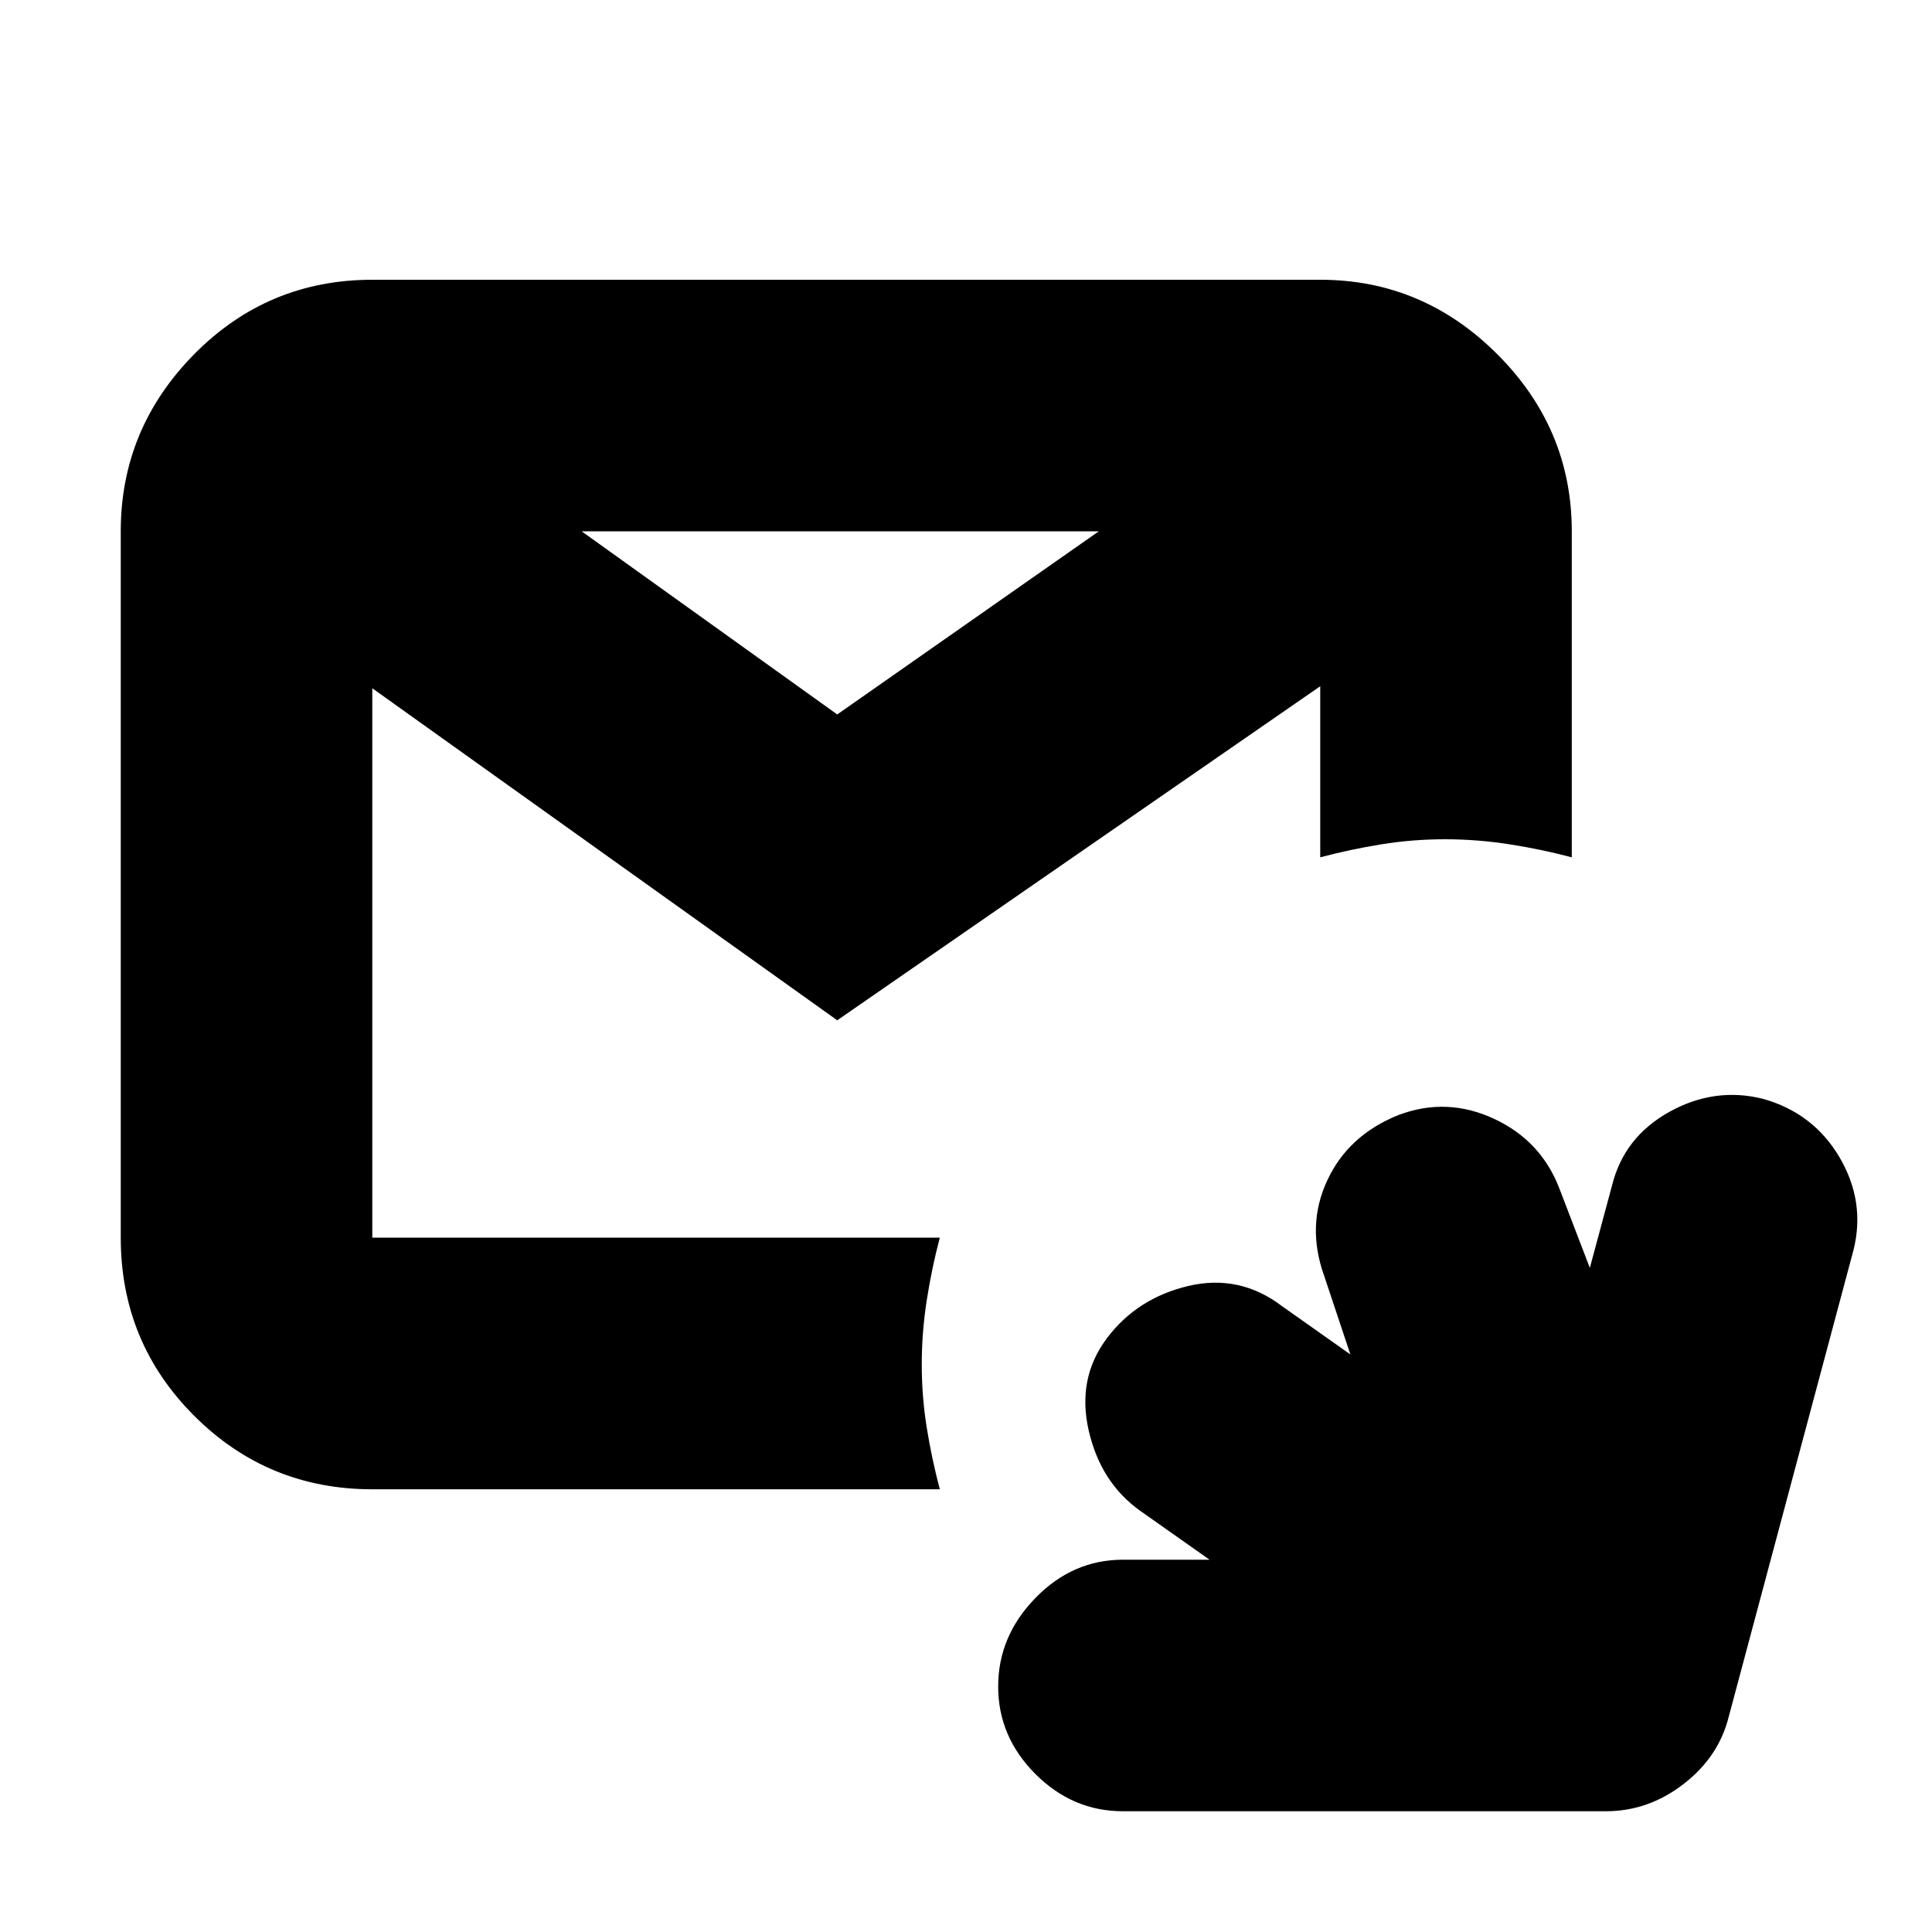 <svg xmlns="http://www.w3.org/2000/svg" height="20" width="20"><path d="M3.854 15.417Q2.771 15.417 2.01 14.656Q1.25 13.896 1.25 12.812V5.5Q1.25 4.438 2.01 3.667Q2.771 2.896 3.854 2.896H13.667Q14.729 2.896 15.5 3.667Q16.271 4.438 16.271 5.5V8.875Q15.958 8.792 15.625 8.74Q15.292 8.688 14.958 8.688Q14.625 8.688 14.302 8.74Q13.979 8.792 13.667 8.875V7.104L8.667 10.562L3.854 7.125V12.812Q3.854 12.812 3.854 12.812Q3.854 12.812 3.854 12.812H9.729Q9.646 13.125 9.594 13.458Q9.542 13.792 9.542 14.125Q9.542 14.458 9.594 14.781Q9.646 15.104 9.729 15.417ZM6.021 5.5 8.667 7.396 11.375 5.5ZM11.625 18.75Q11.104 18.75 10.719 18.365Q10.333 17.979 10.333 17.458Q10.333 16.938 10.719 16.542Q11.104 16.146 11.625 16.146H12.521L11.812 15.646Q11.396 15.354 11.271 14.812Q11.146 14.271 11.458 13.854Q11.771 13.438 12.302 13.312Q12.833 13.188 13.271 13.521L13.979 14.021L13.708 13.208Q13.521 12.688 13.74 12.219Q13.958 11.75 14.479 11.542Q14.979 11.354 15.469 11.583Q15.958 11.812 16.146 12.312L16.458 13.125L16.688 12.271Q16.812 11.771 17.281 11.51Q17.75 11.25 18.25 11.375Q18.771 11.521 19.042 11.979Q19.312 12.438 19.188 12.938L17.896 17.771Q17.792 18.188 17.427 18.469Q17.062 18.75 16.625 18.75Z"/></svg>